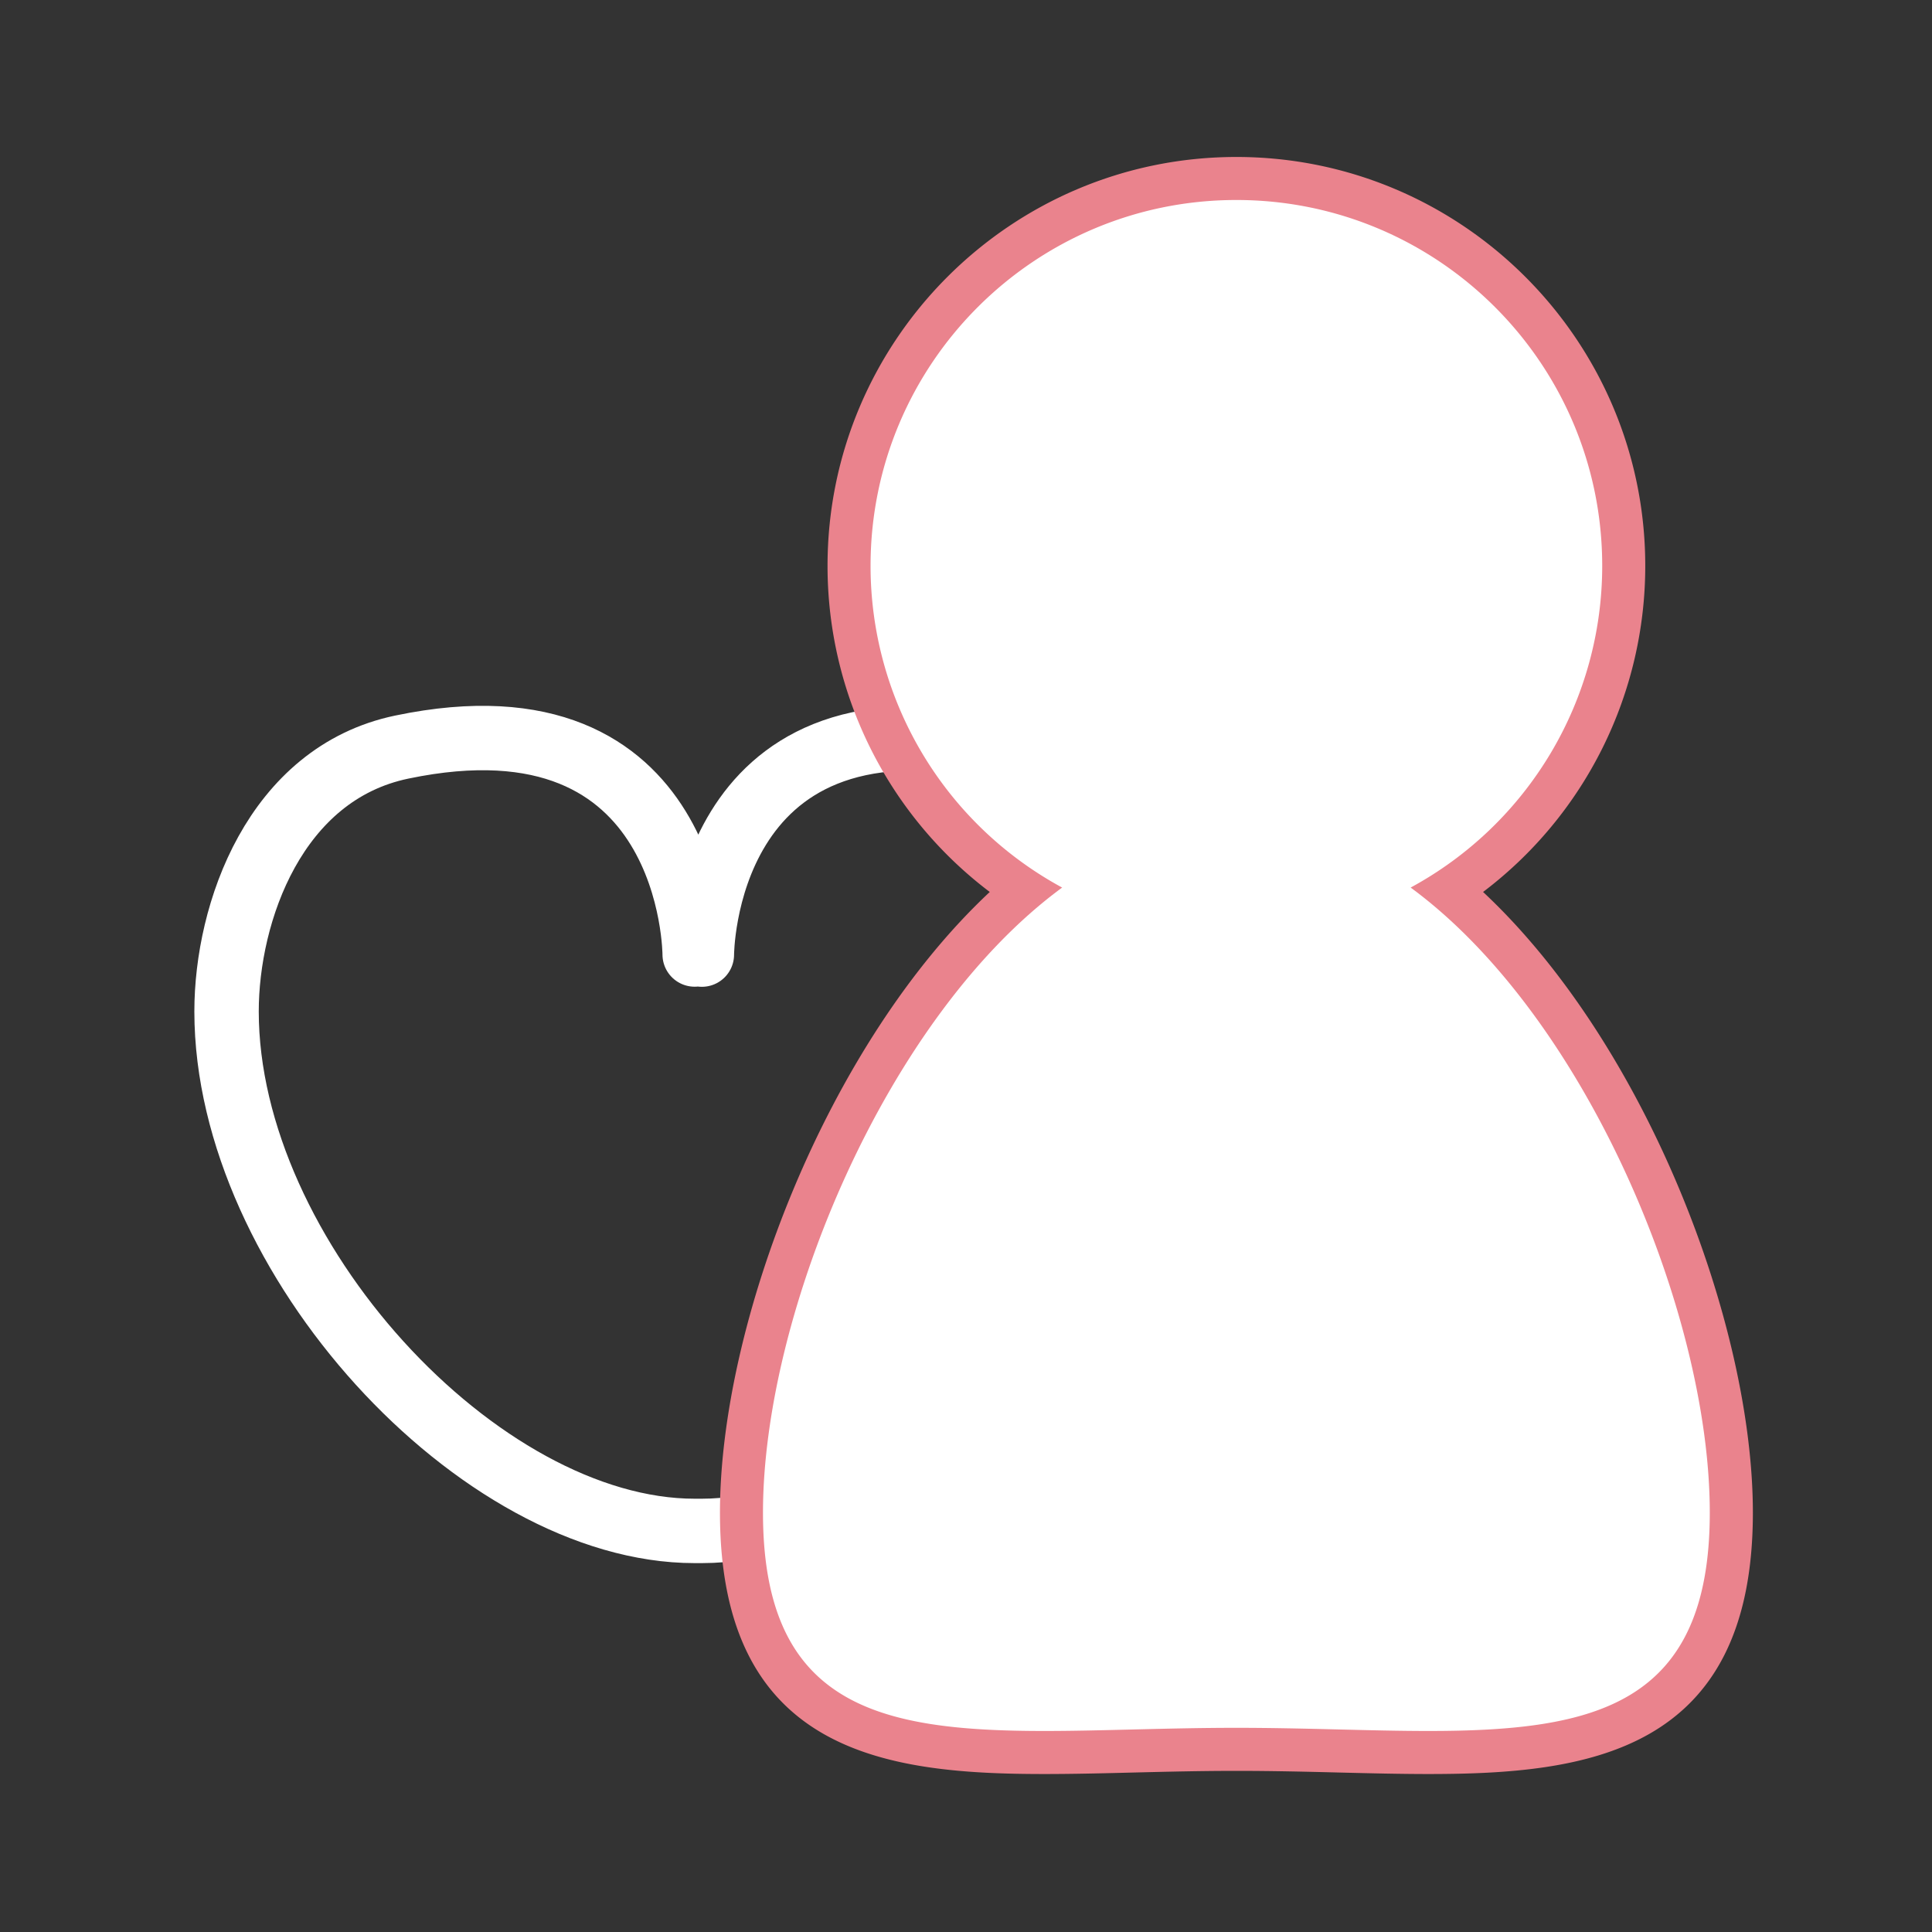 <svg xmlns="http://www.w3.org/2000/svg" width="60" height="60"><rect width="100%" height="100%" fill="#333333" stroke="none"/><path fill="none" stroke="#FFF" stroke-width="2" stroke-linecap="round" stroke-miterlimit="10" d="M21.797 29.646s0-8.338 9.099-6.437c3.937.822 5.439 5.127 5.439 8.202 0 6.698-7.84 16.133-14.538 16.133h-.223c-6.697 0-14.538-8.516-14.538-16.133 0-3.075 1.502-7.387 5.439-8.209 9.099-1.902 9.099 6.441 9.099 6.441"/><path fill="#FFF" d="M44.36 54.427c-.882 0-1.809-.022-2.771-.046-1.028-.026-2.096-.053-3.192-.053s-2.164.026-3.191.053c-.963.023-1.89.046-2.771.046-4.76 0-9.408-.574-9.408-7.449 0-5.955 3.497-14.88 8.784-19.337a12.026 12.026 0 0 1-5.442-10.067c0-6.633 5.396-12.029 12.029-12.029 6.634 0 12.029 5.396 12.029 12.029 0 4.082-2.063 7.855-5.443 10.067 5.288 4.458 8.785 13.382 8.785 19.337 0 3.04-.902 5.07-2.759 6.209-1.777 1.089-4.245 1.24-6.65 1.24.001 0 .001 0 0 0z"/><path fill="#EA838D" d="M38.397 6.211c6.274 0 11.361 5.087 11.361 11.361a11.36 11.36 0 0 1-5.949 9.992c5.439 3.995 9.29 13.205 9.29 19.413 0 5.997-3.591 6.78-8.739 6.78-1.822 0-3.84-.098-5.963-.098s-4.141.098-5.963.098c-5.148 0-8.739-.784-8.739-6.78 0-6.208 3.85-15.418 9.291-19.413a11.359 11.359 0 0 1-5.95-9.992c.001-6.274 5.087-11.361 11.361-11.361m0-1.336c-7.001 0-12.697 5.696-12.697 12.698a12.69 12.69 0 0 0 5.038 10.128c-5.07 4.742-8.379 13.414-8.379 19.276 0 7.49 5.201 8.117 10.076 8.117.887 0 1.819-.022 2.788-.047 1.021-.025 2.084-.051 3.175-.051s2.153.025 3.175.051c.968.024 1.901.047 2.788.047 4.875 0 10.076-.627 10.076-8.117 0-5.862-3.309-14.534-8.379-19.276a12.693 12.693 0 0 0 5.037-10.128c0-7.002-5.697-12.698-12.698-12.698z"/></svg>